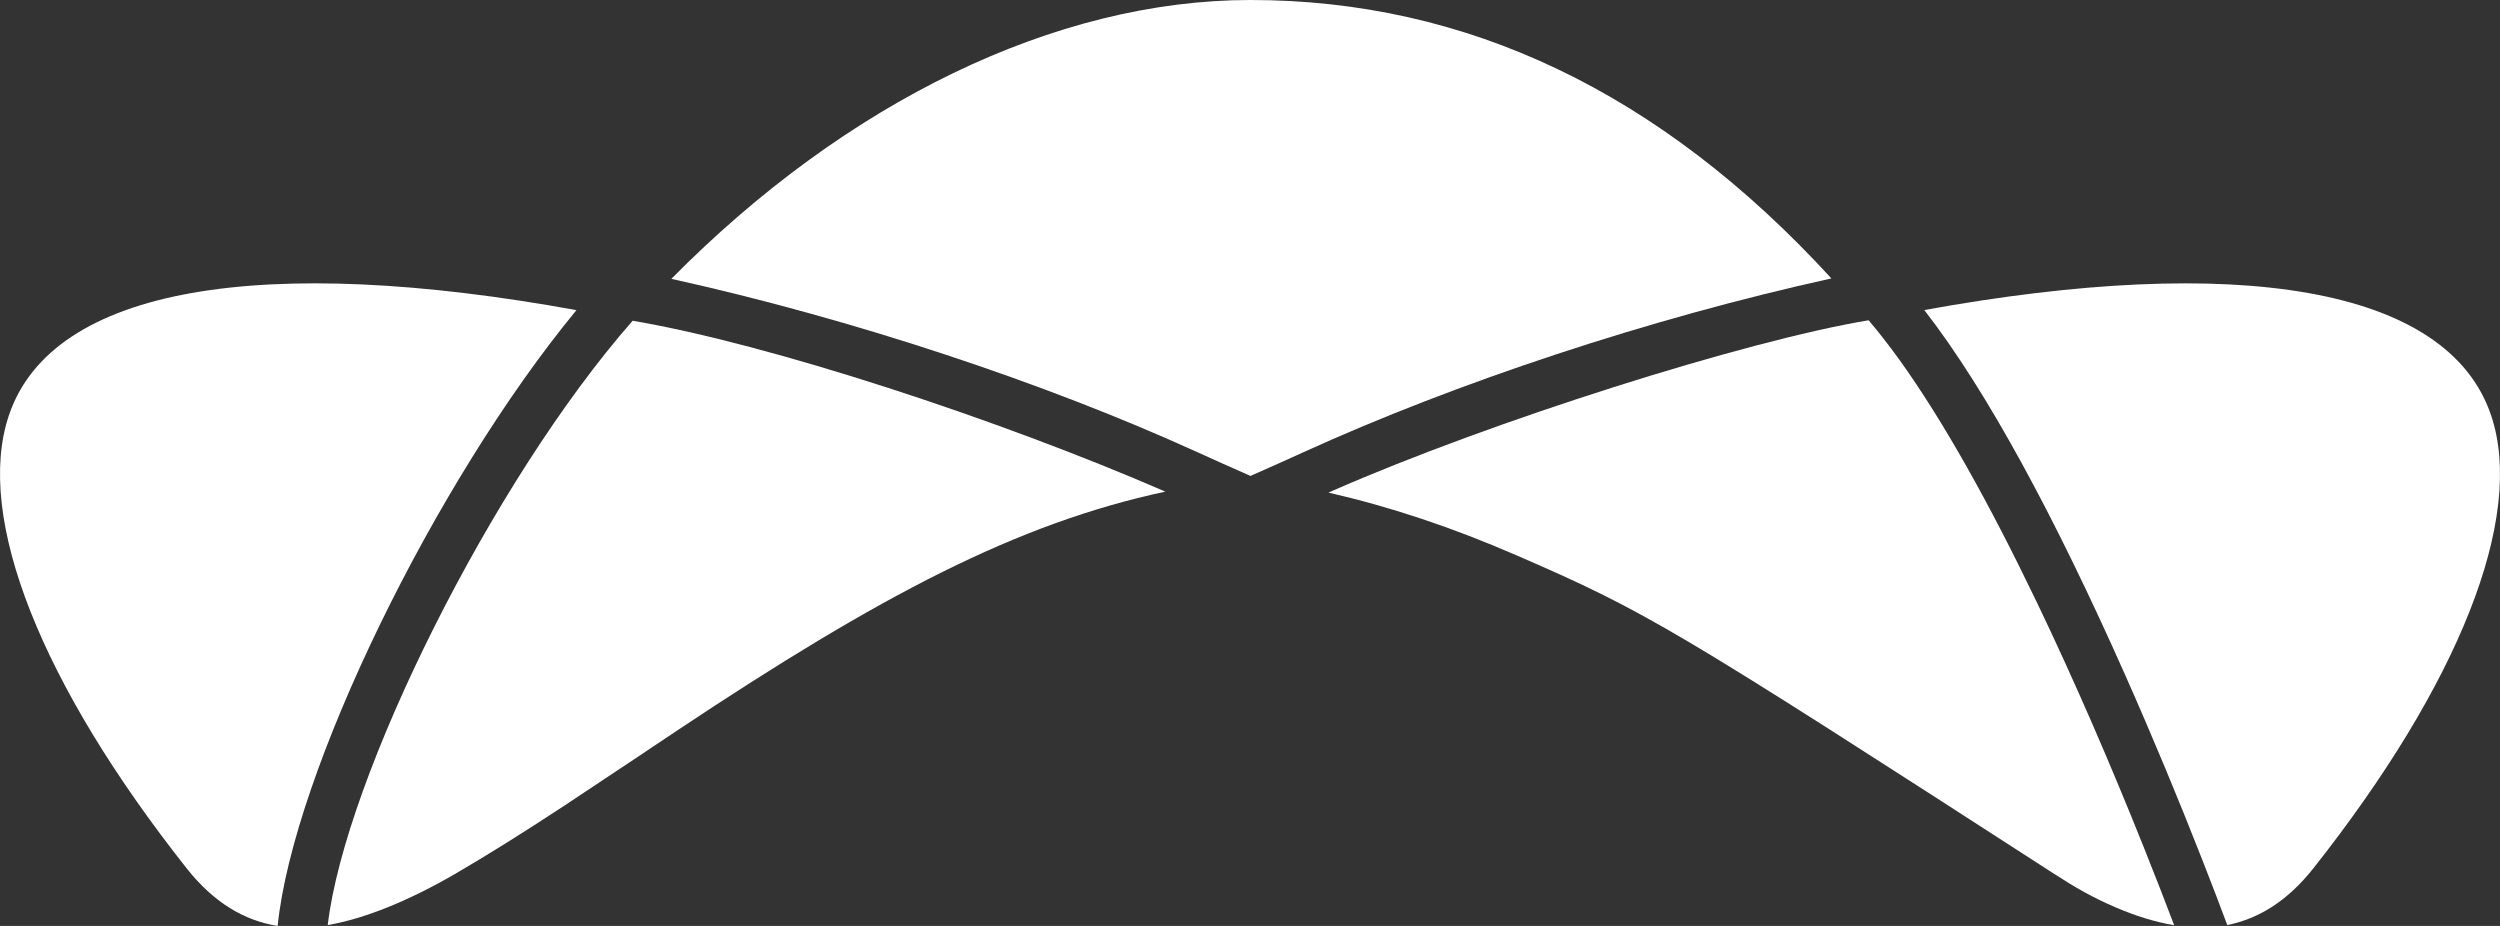 <?xml version="1.0" encoding="UTF-8"?>
<svg width="54px" height="20px" viewBox="0 0 54 20" version="1.1" xmlns="http://www.w3.org/2000/svg" xmlns:xlink="http://www.w3.org/1999/xlink">
    <rect x="0" y="0" width="54" height="20" fill="#333333" stroke="none"/>
    <!-- Generator: Sketch 52.5 (67469) - http://www.bohemiancoding.com/sketch -->
    <desc>Created with Sketch.</desc>
    <g id="Page-1" stroke="none" stroke-width="1" fill="none" fill-rule="evenodd">
        <g id="Desktop-navigation-specification" transform="translate(-30, -94)" fill="#FFFFFF">
            <g id="Group-3" transform="translate(30, 94)">
                <path d="M45.903,14.578 C46.502,15.927 47.066,17.287 47.578,18.594 C47.797,19.152 47.976,19.622 48.109,19.981 C48.795,19.844 49.413,19.456 49.965,18.76 C53.1,14.796 54.551,11.188 53.809,8.975 C52.872,6.181 48.296,5.474 41.565,6.697 C42.933,8.46 44.4,11.197 45.903,14.578 Z" id="Path"></path>
                <path d="M28.163,9.764 C31.457,8.264 35.629,6.879 39.558,6.014 C35.856,1.972 31.664,0 27.01,0 C22.8,0 18.278,2.2 14.501,6.023 C18.418,6.889 22.573,8.269 25.856,9.764 C26.185,9.914 26.552,10.078 27.01,10.28 C27.468,10.078 27.834,9.914 28.163,9.764 Z" id="Path"></path>
                <path d="M12.451,6.699 C5.713,5.473 1.128,6.178 0.191,8.975 C-0.551,11.188 0.9,14.796 4.035,18.76 C4.615,19.492 5.269,19.884 5.997,20 C6.335,16.695 9.377,10.431 12.451,6.699 Z" id="Path"></path>
                <path d="M28.776,10.604 L28.694,10.64 C30.048,10.95 31.375,11.396 32.74,11.988 C35.591,13.225 36.122,13.55 44.369,18.875 C44.833,19.175 45.202,19.386 45.692,19.597 C46.126,19.784 46.552,19.916 46.962,19.985 C46.772,19.483 46.557,18.93 46.32,18.337 C45.596,16.526 44.814,14.715 44.004,13.027 C42.969,10.869 41.964,9.074 41.025,7.768 C40.798,7.454 40.577,7.17 40.362,6.918 C37.698,7.36 32.193,9.103 28.776,10.604 Z" id="Path"></path>
                <path d="M7.079,19.981 C7.891,19.843 8.856,19.442 9.827,18.878 C10.541,18.463 11.29,17.993 12.199,17.396 C12.747,17.037 14.792,15.669 14.646,15.766 C19.007,12.864 21.963,11.307 25.171,10.619 C21.595,9.065 16.626,7.431 13.665,6.928 C10.629,10.387 7.458,16.78 7.079,19.981 Z" id="Path"></path>
            </g>
        </g>
    </g>
</svg>